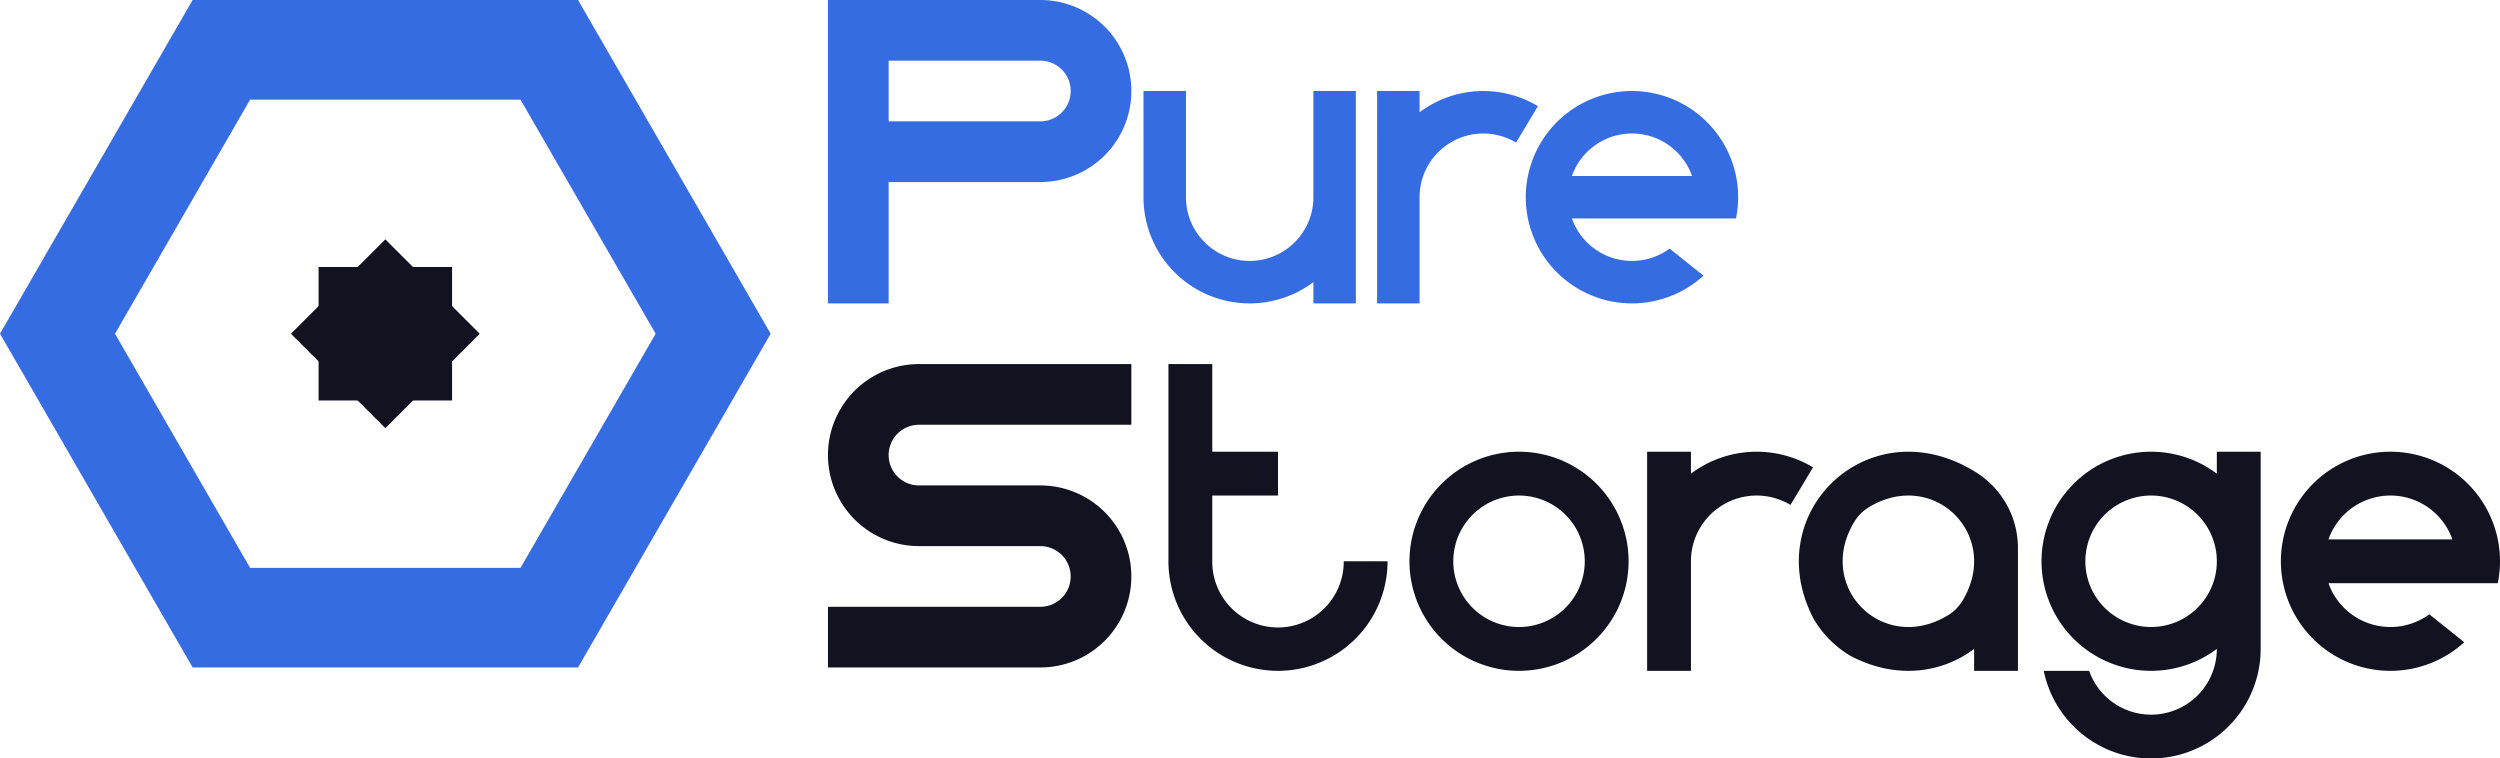 <svg xmlns="http://www.w3.org/2000/svg" viewBox="0 0 824.012 250"><defs><style>.cls-1{fill:#366ce1;}.cls-2{fill:#121221;}</style></defs><title>pure storage</title><g id="Слой_2" data-name="Слой 2"><g id="Work_space" data-name="Work space"><g id="pure_storage" data-name="pure storage"><path class="cls-1" d="M190.52,0H63.492L0,110,63.492,220H190.52l63.492-110ZM171.556,187.176H82.434L37.906,110,82.434,32.846h89.122L216.106,110Z"/><rect class="cls-2" x="105.006" y="88" width="44" height="44"/><rect class="cls-2" x="105.006" y="88" width="44" height="44" transform="translate(114.981 -57.589) rotate(45)"/><path class="cls-1" d="M342.9,0h-70V100h20V60h50a30,30,0,0,0,0-60Zm0,40h-50V20h50a10,10,0,0,1,0,20Z"/><path class="cls-1" d="M572.194,72a35.007,35.007,0,0,0,0-14,35,35,0,0,0-68.586,0,35.007,35.007,0,0,0,0,14,34.991,34.991,0,0,0,57.869,18.858Q555.9,86.4,550.319,81.933A20.995,20.995,0,0,1,518.105,72ZM537.9,44a20.985,20.985,0,0,1,19.8,14H518.105A20.985,20.985,0,0,1,537.9,44Z"/><path class="cls-1" d="M376.9,65V30h14V65a21,21,0,0,0,42,0V30h14v70h-14V92.993A34.993,34.993,0,0,1,376.9,65Z"/><path class="cls-1" d="M506.905,34.991Q503.3,41,499.7,47a20.993,20.993,0,0,0-31.8,18v35h-14V30h14v7.007a34.97,34.97,0,0,1,39-2.016Z"/><path class="cls-2" d="M292.9,150a10,10,0,0,0,10,10h40a30,30,0,1,1,0,60h-70V200h70a10,10,0,1,0,0-20h-40a30,30,0,0,1,0-60h70v20h-70A10,10,0,0,0,292.9,150Z"/><path class="cls-2" d="M651.4,155.73c-35.033-22.01-71.968,13.121-53.629,48.217A34.206,34.206,0,0,0,609.979,216.2c15.037,7.908,30.12,5.647,40.7-2.313v7.229h14.444V180.656A29.426,29.426,0,0,0,651.4,155.73Zm-9.314,47.061c-21.488,13.072-43.932-9.372-30.86-30.86a14.143,14.143,0,0,1,4.723-4.722c21.487-13.072,43.931,9.372,30.859,30.86A14.14,14.14,0,0,1,642.081,202.791Z"/><path class="cls-2" d="M500.679,148.889A36.111,36.111,0,1,0,536.79,185,36.114,36.114,0,0,0,500.679,148.889Zm0,57.778A21.667,21.667,0,1,1,522.345,185,21.666,21.666,0,0,1,500.679,206.667Z"/><path class="cls-2" d="M823.283,192.222a36.138,36.138,0,0,0,0-14.444,36.112,36.112,0,0,0-70.764,0,36.138,36.138,0,0,0,0,14.444,36.1,36.1,0,0,0,59.706,19.457q-5.753-4.6-11.512-9.208a21.661,21.661,0,0,1-33.237-10.249ZM787.9,163.333a21.651,21.651,0,0,1,20.424,14.445H767.476A21.654,21.654,0,0,1,787.9,163.333Z"/><path class="cls-2" d="M457.345,185a36.111,36.111,0,0,1-72.222,0V120h14.445v28.889h21.666v14.444H399.568V185a21.667,21.667,0,1,0,43.333,0Z"/><path class="cls-2" d="M597.588,154.038q-3.717,6.2-7.432,12.386A21.66,21.66,0,0,0,557.345,185v36.111H542.9V148.889h14.444v7.229a36.084,36.084,0,0,1,40.243-2.08Z"/><path class="cls-2" d="M730.679,148.889v7.229a36.111,36.111,0,1,0,0,57.764v.007a21.665,21.665,0,0,1-42.091,7.222H673.63c.058.311.123.614.2.925v.007a36.161,36.161,0,0,0,27.033,27.033h.007a36.138,36.138,0,0,0,44.258-35.187v-65Zm-5.525,50.555a21.667,21.667,0,0,1-37.809-14.437V185a21.667,21.667,0,0,1,43.334,0v.007A21.551,21.551,0,0,1,725.154,199.444Z"/></g></g></g></svg>